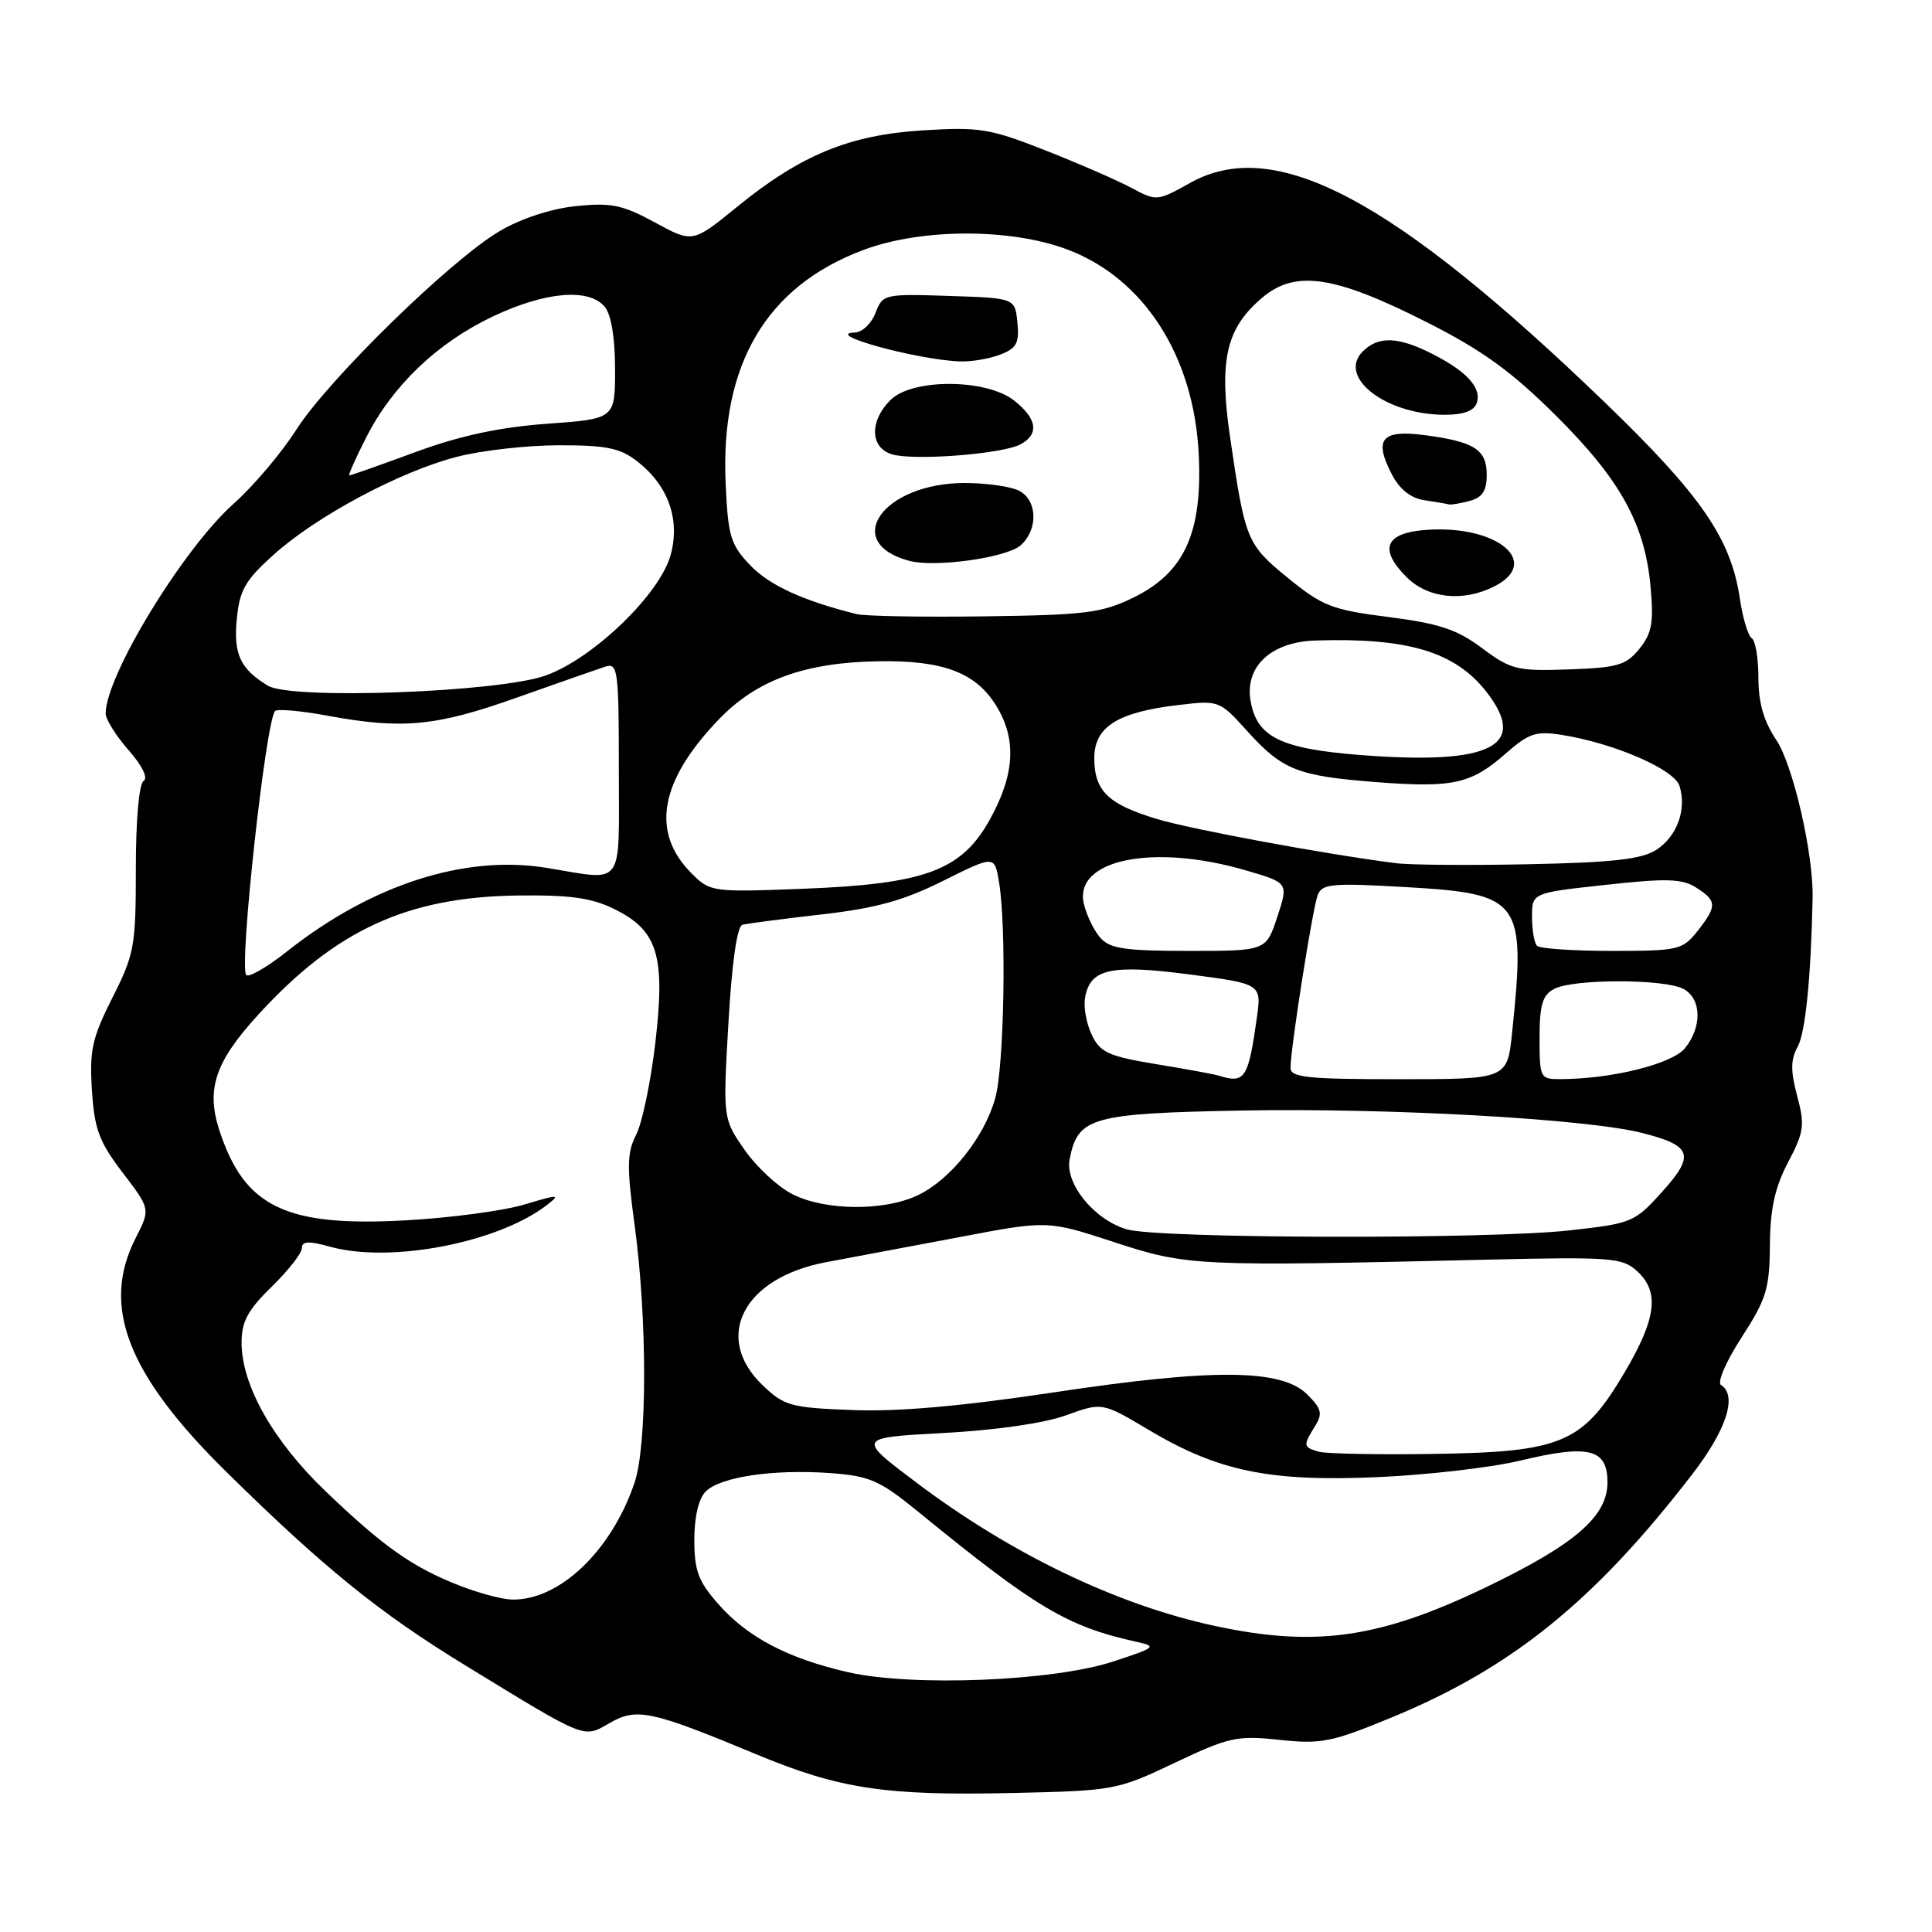 <?xml version="1.0" encoding="UTF-8" standalone="no"?>
<!DOCTYPE svg PUBLIC "-//W3C//DTD SVG 1.1//EN" "http://www.w3.org/Graphics/SVG/1.1/DTD/svg11.dtd" >
<svg xmlns="http://www.w3.org/2000/svg" xmlns:xlink="http://www.w3.org/1999/xlink" version="1.1" viewBox="0 0 256 256">
 <g >
 <path fill="currentColor"
d=" M 155.66 233.58 C 162.86 230.17 163.90 229.94 169.54 230.54 C 175.08 231.13 176.46 230.86 184.57 227.50 C 200.40 220.96 211.37 212.06 224.26 195.31 C 228.79 189.43 230.24 184.89 228.04 183.52 C 227.50 183.19 228.73 180.36 230.77 177.21 C 234.05 172.15 234.48 170.76 234.52 165.00 C 234.56 160.17 235.18 157.34 236.93 154.01 C 239.05 149.98 239.17 149.08 238.13 145.21 C 237.25 141.89 237.26 140.40 238.20 138.70 C 239.23 136.83 239.96 129.56 240.18 119.00 C 240.31 113.16 237.58 101.32 235.35 98.02 C 233.71 95.58 233.00 93.12 233.00 89.83 C 233.00 87.24 232.60 84.87 232.12 84.57 C 231.63 84.27 230.91 81.88 230.53 79.26 C 229.36 71.38 225.39 65.61 212.72 53.39 C 184.57 26.25 168.93 17.96 157.71 24.23 C 153.33 26.67 153.25 26.68 149.89 24.88 C 148.03 23.88 142.90 21.65 138.50 19.92 C 131.21 17.04 129.78 16.81 122.34 17.27 C 112.56 17.87 106.13 20.51 97.64 27.43 C 91.78 32.20 91.78 32.20 86.77 29.47 C 82.48 27.14 80.98 26.83 76.33 27.31 C 73.05 27.64 69.05 28.95 66.23 30.61 C 59.77 34.39 43.44 50.34 39.22 57.00 C 37.29 60.02 33.58 64.41 30.95 66.75 C 24.27 72.70 14.00 89.54 14.00 94.55 C 14.00 95.31 15.37 97.49 17.03 99.39 C 18.84 101.44 19.65 103.10 19.03 103.48 C 18.42 103.86 18.00 108.62 18.00 115.09 C 18.00 125.37 17.81 126.44 14.89 132.21 C 12.21 137.53 11.84 139.18 12.18 144.46 C 12.51 149.62 13.13 151.29 16.25 155.38 C 19.94 160.20 19.94 160.20 17.97 164.06 C 13.37 173.07 16.87 182.10 29.94 194.98 C 42.88 207.72 50.24 213.69 61.59 220.63 C 77.90 230.61 77.24 230.34 80.82 228.29 C 84.37 226.25 86.31 226.67 100.18 232.44 C 111.25 237.05 117.28 237.96 134.19 237.58 C 147.63 237.28 148.03 237.21 155.66 233.58 Z  M 112.39 221.58 C 104.38 219.75 99.03 216.94 95.16 212.52 C 92.53 209.54 92.00 208.10 92.00 204.04 C 92.00 201.00 92.57 198.57 93.51 197.63 C 95.46 195.69 102.46 194.65 109.99 195.19 C 115.27 195.58 116.53 196.13 121.71 200.35 C 137.23 213.02 141.41 215.51 150.50 217.53 C 153.36 218.16 153.22 218.28 147.50 220.16 C 139.55 222.77 120.91 223.52 112.39 221.58 Z  M 161.00 215.45 C 148.05 212.67 134.08 205.97 121.51 196.51 C 113.52 190.50 113.52 190.50 125.01 189.88 C 131.93 189.51 138.40 188.58 141.27 187.53 C 146.05 185.80 146.05 185.80 152.21 189.47 C 161.42 194.95 168.17 196.35 182.50 195.73 C 189.10 195.44 197.62 194.46 201.43 193.54 C 210.53 191.35 213.00 191.96 213.00 196.42 C 213.00 200.95 208.66 204.68 196.73 210.40 C 182.78 217.09 174.28 218.30 161.00 215.45 Z  M 60.84 210.08 C 54.67 207.67 50.80 204.94 43.14 197.60 C 36.19 190.94 32.03 183.58 32.01 177.95 C 32.00 175.13 32.81 173.61 36.00 170.50 C 38.20 168.35 40.00 166.05 40.00 165.38 C 40.00 164.45 40.90 164.41 43.75 165.20 C 51.79 167.42 66.03 164.66 72.50 159.65 C 74.31 158.24 74.03 158.24 69.50 159.60 C 66.75 160.43 59.68 161.38 53.78 161.70 C 37.83 162.59 32.37 159.94 29.06 149.75 C 27.29 144.30 28.51 140.69 34.23 134.44 C 44.48 123.23 53.95 118.87 68.50 118.66 C 75.51 118.57 78.36 118.96 81.37 120.44 C 87.16 123.28 88.18 126.60 86.84 138.14 C 86.24 143.29 85.10 148.78 84.30 150.34 C 83.07 152.75 83.04 154.57 84.09 162.34 C 85.78 174.80 85.77 191.52 84.07 196.50 C 81.01 205.51 74.11 212.08 67.85 211.95 C 66.56 211.93 63.40 211.09 60.84 210.08 Z  M 174.75 192.36 C 172.67 191.76 172.64 191.56 174.23 189.00 C 175.28 187.32 175.13 186.69 173.24 184.79 C 169.83 181.38 160.83 181.30 139.61 184.50 C 127.36 186.34 118.96 187.08 112.93 186.84 C 104.78 186.53 103.90 186.28 101.06 183.56 C 94.41 177.19 98.50 169.28 109.50 167.24 C 112.80 166.63 120.74 165.13 127.16 163.92 C 138.81 161.70 138.81 161.70 147.66 164.60 C 157.34 167.77 158.49 167.82 197.14 166.91 C 213.42 166.53 214.95 166.65 216.89 168.40 C 219.93 171.15 219.50 174.69 215.25 181.88 C 209.72 191.23 206.99 192.40 190.00 192.65 C 182.57 192.77 175.71 192.63 174.75 192.36 Z  M 149.33 162.90 C 145.03 161.66 141.11 156.88 141.73 153.63 C 142.80 148.03 144.57 147.53 164.61 147.15 C 184.01 146.79 210.14 148.25 217.54 150.11 C 224.21 151.79 224.64 153.03 220.26 157.90 C 216.61 161.96 216.25 162.11 208.00 163.03 C 197.32 164.23 153.58 164.13 149.33 162.90 Z  M 105.03 158.25 C 103.11 157.29 100.25 154.64 98.67 152.37 C 95.79 148.23 95.79 148.23 96.52 135.54 C 96.98 127.55 97.67 122.73 98.37 122.54 C 98.99 122.37 103.70 121.76 108.84 121.17 C 116.04 120.35 119.72 119.34 124.98 116.71 C 131.79 113.32 131.79 113.32 132.38 116.91 C 133.38 122.93 133.06 141.25 131.88 145.50 C 130.45 150.67 125.93 156.33 121.61 158.38 C 117.14 160.50 109.38 160.44 105.03 158.25 Z  M 161.50 142.53 C 160.95 142.35 157.23 141.67 153.23 141.01 C 146.91 139.97 145.78 139.46 144.68 137.15 C 143.97 135.69 143.56 133.49 143.77 132.25 C 144.41 128.36 147.14 127.75 157.64 129.12 C 167.17 130.37 167.17 130.37 166.53 134.93 C 165.40 142.94 164.95 143.61 161.50 142.53 Z  M 171.00 141.49 C 171.00 138.94 173.92 120.36 174.61 118.58 C 175.18 117.10 176.52 116.98 186.37 117.55 C 201.58 118.43 202.19 119.28 200.36 136.85 C 199.72 143.00 199.72 143.00 185.36 143.00 C 173.23 143.00 171.00 142.77 171.00 141.49 Z  M 204.00 137.54 C 204.00 133.16 204.38 131.86 205.93 131.04 C 208.44 129.69 220.56 129.69 223.07 131.04 C 225.48 132.33 225.56 136.09 223.25 138.91 C 221.54 140.99 213.51 142.98 206.75 142.99 C 204.08 143.00 204.00 142.83 204.00 137.54 Z  M 32.61 129.17 C 31.69 127.69 35.24 95.42 36.45 94.21 C 36.76 93.91 39.87 94.18 43.37 94.83 C 53.37 96.67 57.74 96.25 68.50 92.43 C 74.00 90.48 79.29 88.63 80.25 88.32 C 81.86 87.81 82.00 88.89 82.00 101.88 C 82.00 117.92 82.89 116.70 72.39 114.99 C 61.58 113.24 49.24 117.21 38.08 126.03 C 35.34 128.20 32.88 129.61 32.61 129.17 Z  M 145.79 124.25 C 144.95 123.29 143.98 121.28 143.62 119.78 C 142.23 113.90 152.77 111.72 165.12 115.34 C 170.73 116.98 170.73 116.98 169.25 121.49 C 167.76 126.00 167.76 126.00 157.54 126.00 C 149.04 126.00 147.05 125.70 145.79 124.25 Z  M 203.67 125.33 C 203.30 124.97 203.00 123.24 203.00 121.49 C 203.00 118.31 203.00 118.31 212.75 117.25 C 220.84 116.36 222.88 116.42 224.75 117.61 C 227.52 119.38 227.54 120.04 224.93 123.37 C 222.95 125.87 222.41 126.00 213.59 126.00 C 208.50 126.00 204.03 125.70 203.67 125.33 Z  M 91.64 115.73 C 86.18 110.27 87.40 103.46 95.30 95.27 C 100.30 90.09 106.66 87.78 116.40 87.62 C 124.95 87.48 129.28 89.11 131.99 93.49 C 134.72 97.90 134.48 102.54 131.23 108.47 C 127.46 115.35 122.67 117.14 106.32 117.77 C 94.37 118.23 94.10 118.19 91.64 115.73 Z  M 185.00 114.38 C 175.74 113.21 157.95 109.92 153.30 108.52 C 146.82 106.57 145.00 104.80 145.00 100.45 C 145.00 96.30 148.09 94.36 156.20 93.41 C 161.52 92.78 161.60 92.81 165.31 96.92 C 169.94 102.04 171.95 102.83 182.44 103.64 C 192.52 104.41 194.93 103.88 199.50 99.86 C 202.61 97.13 203.54 96.83 207.01 97.39 C 213.89 98.49 221.85 101.94 222.54 104.13 C 223.52 107.22 222.24 110.80 219.50 112.59 C 217.59 113.84 213.84 114.28 202.77 114.51 C 194.92 114.68 186.93 114.62 185.00 114.38 Z  M 180.33 100.05 C 169.66 99.22 166.50 97.66 165.70 92.81 C 164.95 88.29 168.46 85.05 174.31 84.87 C 186.49 84.48 192.77 86.35 196.91 91.61 C 202.60 98.85 197.63 101.39 180.33 100.05 Z  M 35.50 90.86 C 31.84 88.64 30.92 86.68 31.38 82.00 C 31.74 78.19 32.50 76.88 36.26 73.50 C 41.96 68.38 52.93 62.51 60.50 60.54 C 63.76 59.69 69.86 59.00 74.08 59.00 C 80.41 59.00 82.20 59.37 84.49 61.17 C 88.57 64.38 90.15 68.86 88.86 73.55 C 87.43 78.74 78.63 87.23 72.33 89.50 C 66.14 91.74 38.62 92.75 35.50 90.86 Z  M 196.39 85.89 C 193.06 83.40 190.71 82.62 184.00 81.76 C 176.51 80.81 175.23 80.31 170.67 76.59 C 165.20 72.13 164.99 71.62 162.99 57.92 C 161.49 47.69 162.47 43.47 167.27 39.43 C 171.65 35.74 176.80 36.50 188.93 42.63 C 196.36 46.38 200.20 49.15 206.08 54.98 C 214.68 63.51 217.96 69.42 218.71 77.76 C 219.14 82.51 218.88 83.93 217.22 85.98 C 215.46 88.15 214.32 88.48 207.86 88.70 C 201.02 88.94 200.21 88.74 196.39 85.89 Z  M 197.99 77.71 C 204.28 74.53 198.49 69.60 189.17 70.20 C 183.55 70.56 182.60 72.70 186.39 76.48 C 189.21 79.30 193.87 79.79 197.99 77.71 Z  M 194.75 66.37 C 196.42 65.92 197.00 65.03 197.00 62.92 C 197.00 59.56 195.36 58.52 188.71 57.65 C 183.06 56.92 182.01 58.19 184.42 62.84 C 185.45 64.84 186.92 66.01 188.74 66.28 C 190.26 66.51 191.72 66.76 192.00 66.84 C 192.28 66.91 193.51 66.70 194.75 66.37 Z  M 195.64 53.49 C 196.41 51.48 194.47 49.28 189.86 46.93 C 185.28 44.59 182.65 44.49 180.57 46.57 C 177.20 49.94 183.50 54.88 191.28 54.96 C 193.76 54.99 195.26 54.48 195.64 53.49 Z  M 113.50 81.37 C 106.40 79.60 101.95 77.56 99.42 74.91 C 96.80 72.18 96.47 71.09 96.15 64.04 C 95.44 48.28 101.54 37.93 114.41 33.12 C 122.07 30.25 133.84 30.22 141.38 33.04 C 151.58 36.86 158.21 47.18 158.84 60.22 C 159.34 70.62 156.94 75.87 150.19 79.18 C 146.01 81.22 143.88 81.49 130.50 81.67 C 122.25 81.78 114.60 81.65 113.50 81.37 Z  M 135.25 72.25 C 137.57 70.18 137.48 66.33 135.07 65.04 C 134.00 64.47 130.74 64.00 127.82 64.00 C 117.00 64.01 111.41 71.89 120.50 74.32 C 123.91 75.23 133.41 73.90 135.25 72.25 Z  M 135.20 58.89 C 137.73 57.54 137.44 55.49 134.37 53.07 C 130.68 50.17 120.87 50.13 118.00 53.00 C 114.97 56.03 115.35 59.76 118.75 60.33 C 122.55 60.98 133.02 60.06 135.20 58.89 Z  M 132.50 47.00 C 134.70 46.16 135.08 45.48 134.81 42.75 C 134.50 39.50 134.50 39.50 125.74 39.21 C 117.17 38.93 116.96 38.98 116.01 41.46 C 115.48 42.86 114.25 44.03 113.27 44.06 C 108.93 44.22 121.42 47.66 127.18 47.89 C 128.66 47.95 131.05 47.55 132.50 47.00 Z  M 48.52 57.97 C 52.00 51.10 57.96 45.41 65.33 41.92 C 72.27 38.64 78.04 38.14 80.13 40.65 C 80.99 41.69 81.50 44.78 81.50 48.90 C 81.50 55.50 81.50 55.50 72.50 56.15 C 66.18 56.61 60.99 57.72 55.06 59.90 C 50.42 61.61 46.47 63.00 46.29 63.00 C 46.11 63.00 47.11 60.73 48.52 57.97 Z "/>
</g>
</svg>